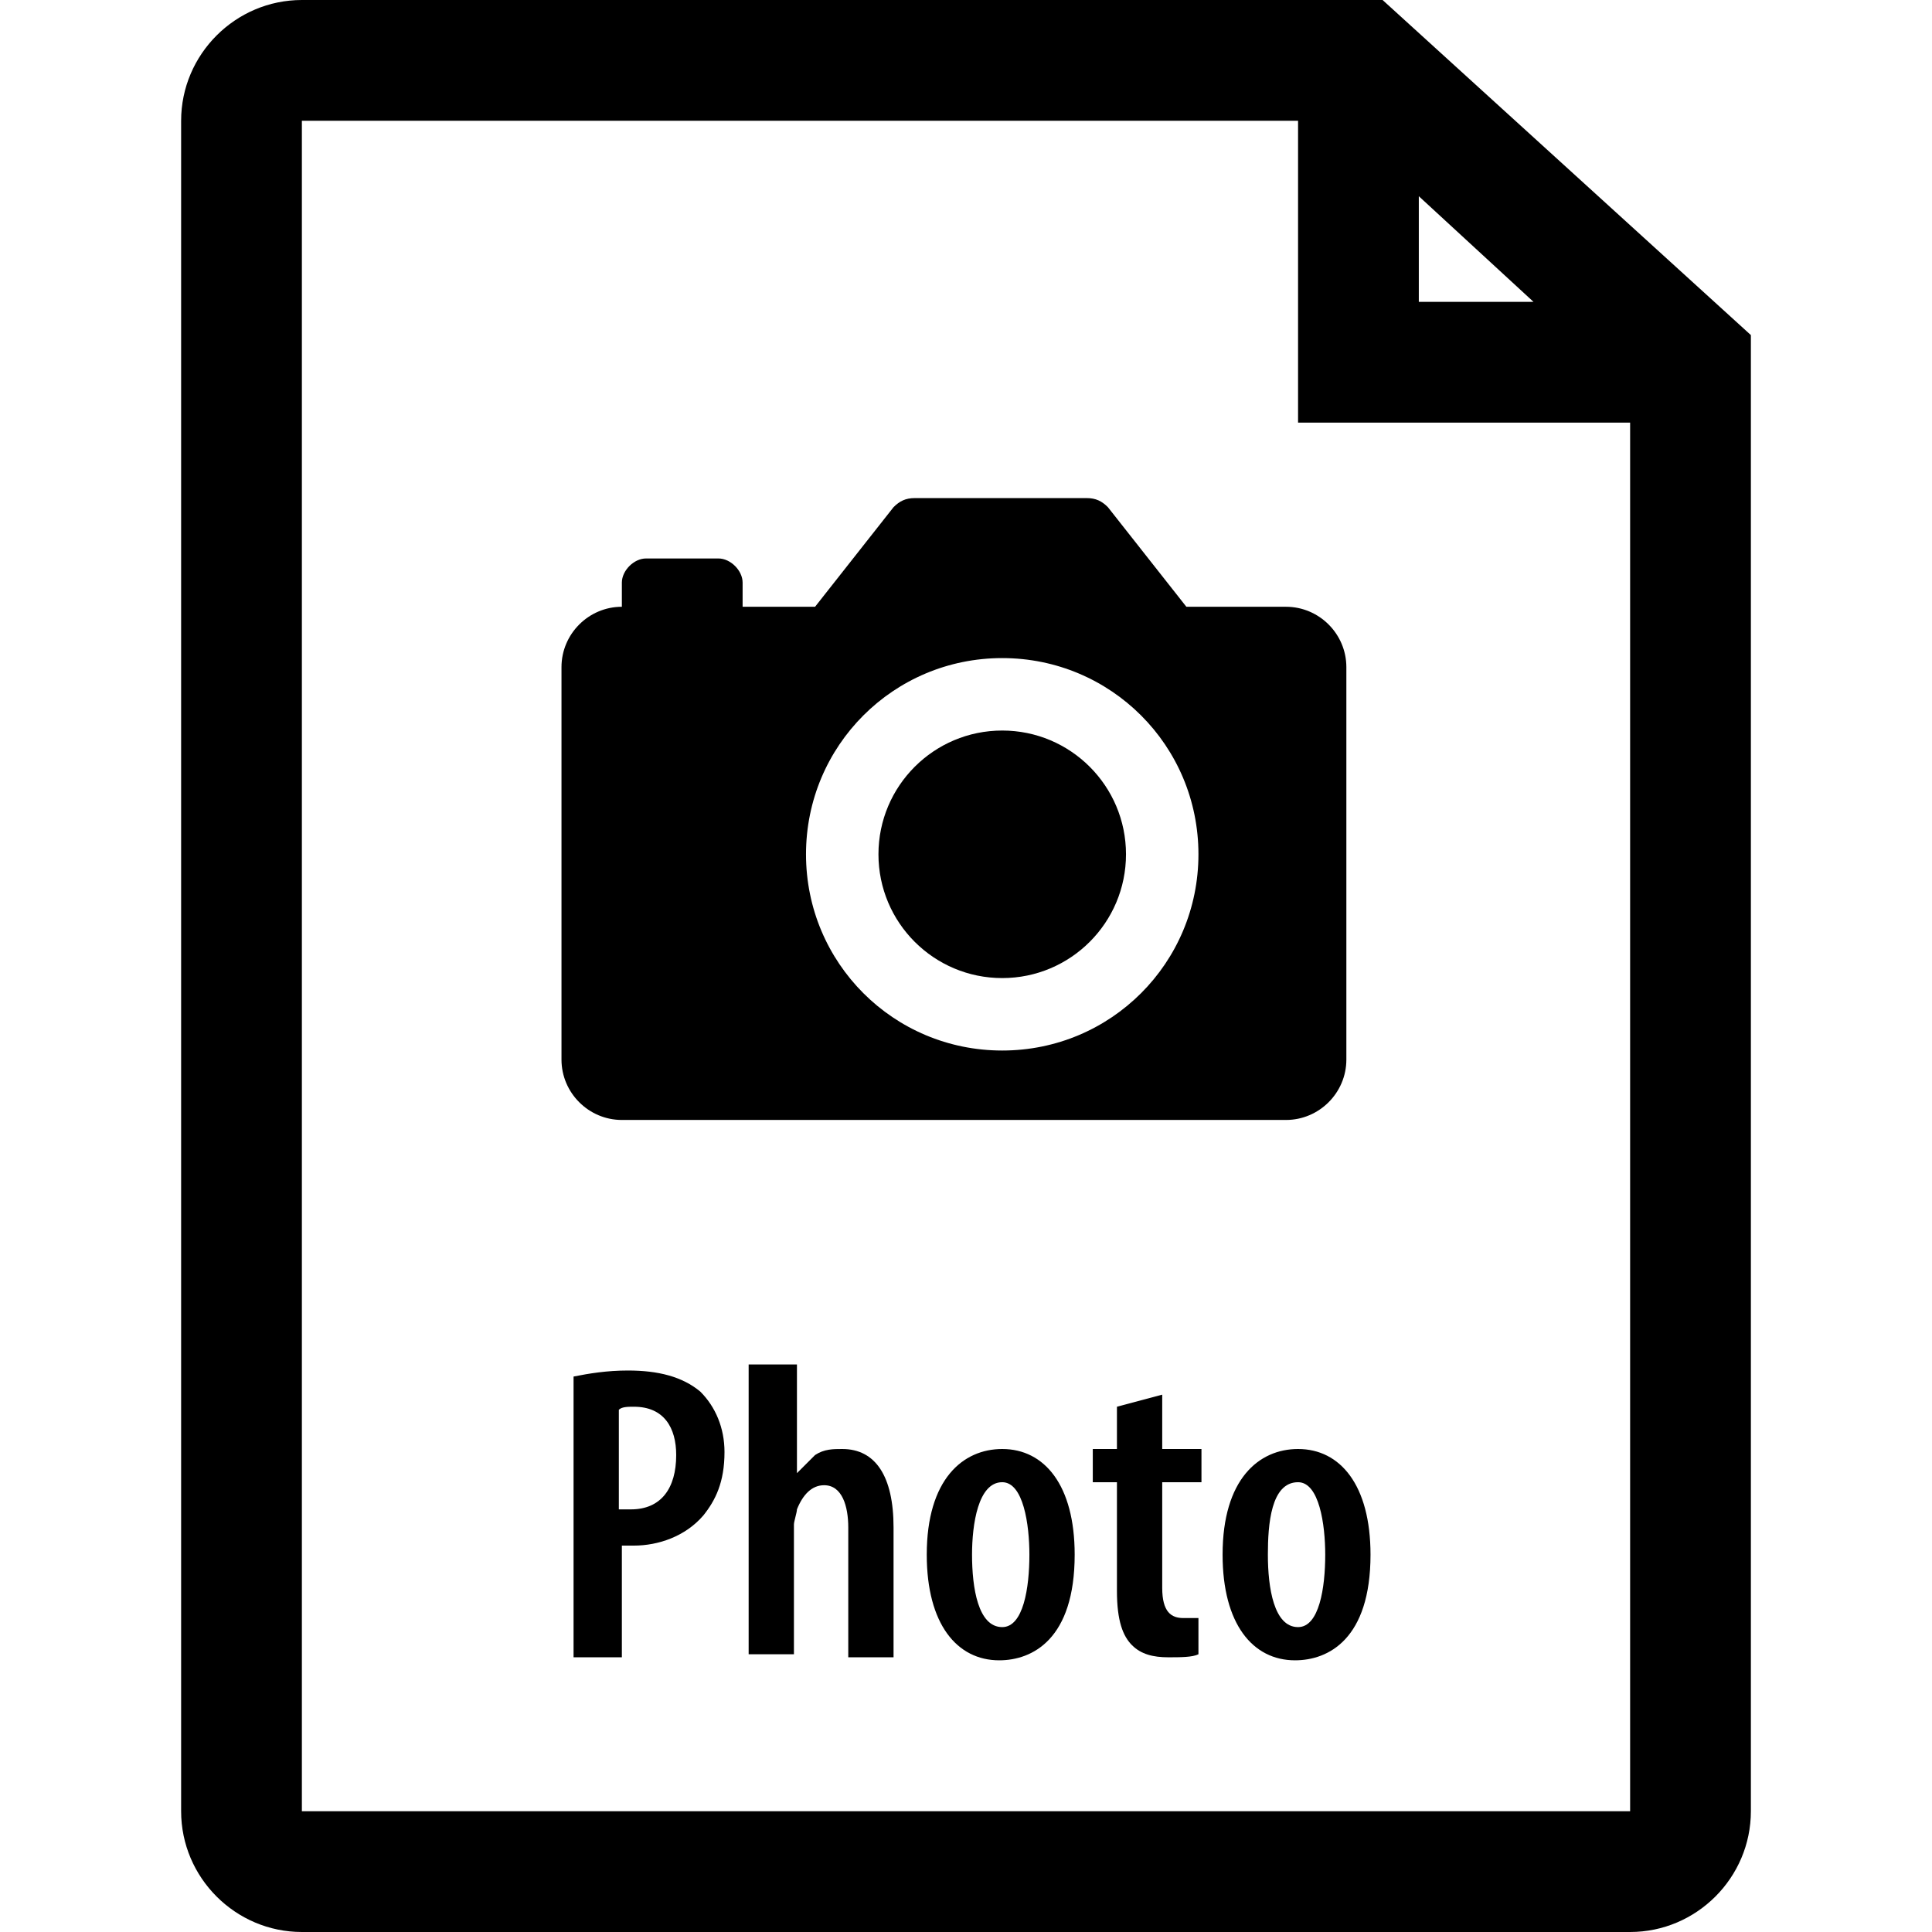 <?xml version="1.0" encoding="utf-8"?>
<!-- Generator: Adobe Illustrator 22.1.0, SVG Export Plug-In . SVG Version: 6.00 Build 0)  -->
<svg version="1.1" id="Layer_1" xmlns="http://www.w3.org/2000/svg" xmlns:xlink="http://www.w3.org/1999/xlink" x="0px" y="0px"
	 viewBox="0 0 64 64" style="enable-background:new 0 0 64 64;" xml:space="preserve">
<g>
	<path d="M45.8,0H10C7.8,0,6,1.8,6,4v56c0,2.2,1.8,4,4,4h44c2.2,0,4-1.8,4-4V11.1L45.8,0z M47,6.5l3.8,3.5H47V6.5z M10,60V4h33v10
		h11v46H10z"/>
	<g>
		<g>
			<path d="M19,45.6c0.5-0.1,1.1-0.2,1.8-0.2c1,0,1.8,0.2,2.4,0.7c0.5,0.5,0.8,1.2,0.8,2c0,1-0.3,1.6-0.7,2.1c-0.6,0.7-1.5,1-2.3,1
				c-0.2,0-0.3,0-0.4,0v3.7H19V45.6z M20.5,50c0.1,0,0.2,0,0.4,0c1,0,1.5-0.7,1.5-1.8c0-0.9-0.4-1.6-1.4-1.6c-0.2,0-0.4,0-0.5,0.1
				V50z"/>
			<path d="M24.9,45.2h1.5v3.6h0c0.2-0.2,0.4-0.4,0.6-0.6c0.3-0.2,0.6-0.2,0.9-0.2c1.1,0,1.7,0.9,1.7,2.6v4.3h-1.5v-4.3
				c0-0.7-0.2-1.4-0.8-1.4c-0.4,0-0.7,0.3-0.9,0.8c0,0.1-0.1,0.4-0.1,0.5v4.3h-1.5V45.2z"/>
			<path d="M35.6,51.5c0,2.8-1.4,3.5-2.5,3.5c-1.4,0-2.4-1.2-2.4-3.5c0-2.5,1.2-3.5,2.5-3.5C34.6,48,35.6,49.2,35.6,51.5z
				 M32.2,51.5c0,1.1,0.2,2.4,1,2.4c0.7,0,0.9-1.3,0.9-2.4c0-1-0.2-2.4-0.9-2.4C32.4,49.1,32.2,50.5,32.2,51.5z"/>
			<path d="M38.5,46.2v1.8h1.3v1.1h-1.3v3.5c0,0.8,0.3,1,0.7,1c0.2,0,0.3,0,0.5,0l0,1.2c-0.2,0.1-0.6,0.1-1,0.1
				c-0.5,0-0.9-0.1-1.2-0.4c-0.3-0.3-0.5-0.8-0.5-1.8v-3.6h-0.8v-1.1H37v-1.4L38.5,46.2z"/>
			<path d="M45.4,51.5c0,2.8-1.4,3.5-2.5,3.5c-1.4,0-2.4-1.2-2.4-3.5c0-2.5,1.2-3.5,2.5-3.5C44.4,48,45.4,49.2,45.4,51.5z M42,51.5
				c0,1.1,0.2,2.4,1,2.4c0.7,0,0.9-1.3,0.9-2.4c0-1-0.2-2.4-0.9-2.4C42.1,49.1,42,50.5,42,51.5z"/>
		</g>
	</g>
</g>
<g>
	<circle cx="33.2" cy="28.3" r="4.1"/>
	<path d="M42.6,20.1h-3.3l-2.6-3.3c-0.2-0.2-0.4-0.3-0.7-0.3h-5.7c-0.3,0-0.5,0.1-0.7,0.3l-2.6,3.3c0,0-1.3,0-2.4,0v-0.8
		c0-0.4-0.4-0.8-0.8-0.8h-2.4c-0.4,0-0.8,0.4-0.8,0.8v0.8c-1.1,0-2,0.9-2,2v13c0,1.1,0.9,2,2,2h22c1.1,0,2-0.9,2-2v-13
		C44.6,21,43.7,20.1,42.6,20.1z M33.2,34.8c-3.6,0-6.5-2.9-6.5-6.5s2.9-6.5,6.5-6.5c3.6,0,6.5,2.9,6.5,6.5S36.8,34.8,33.2,34.8z"/>
</g>
</svg>
